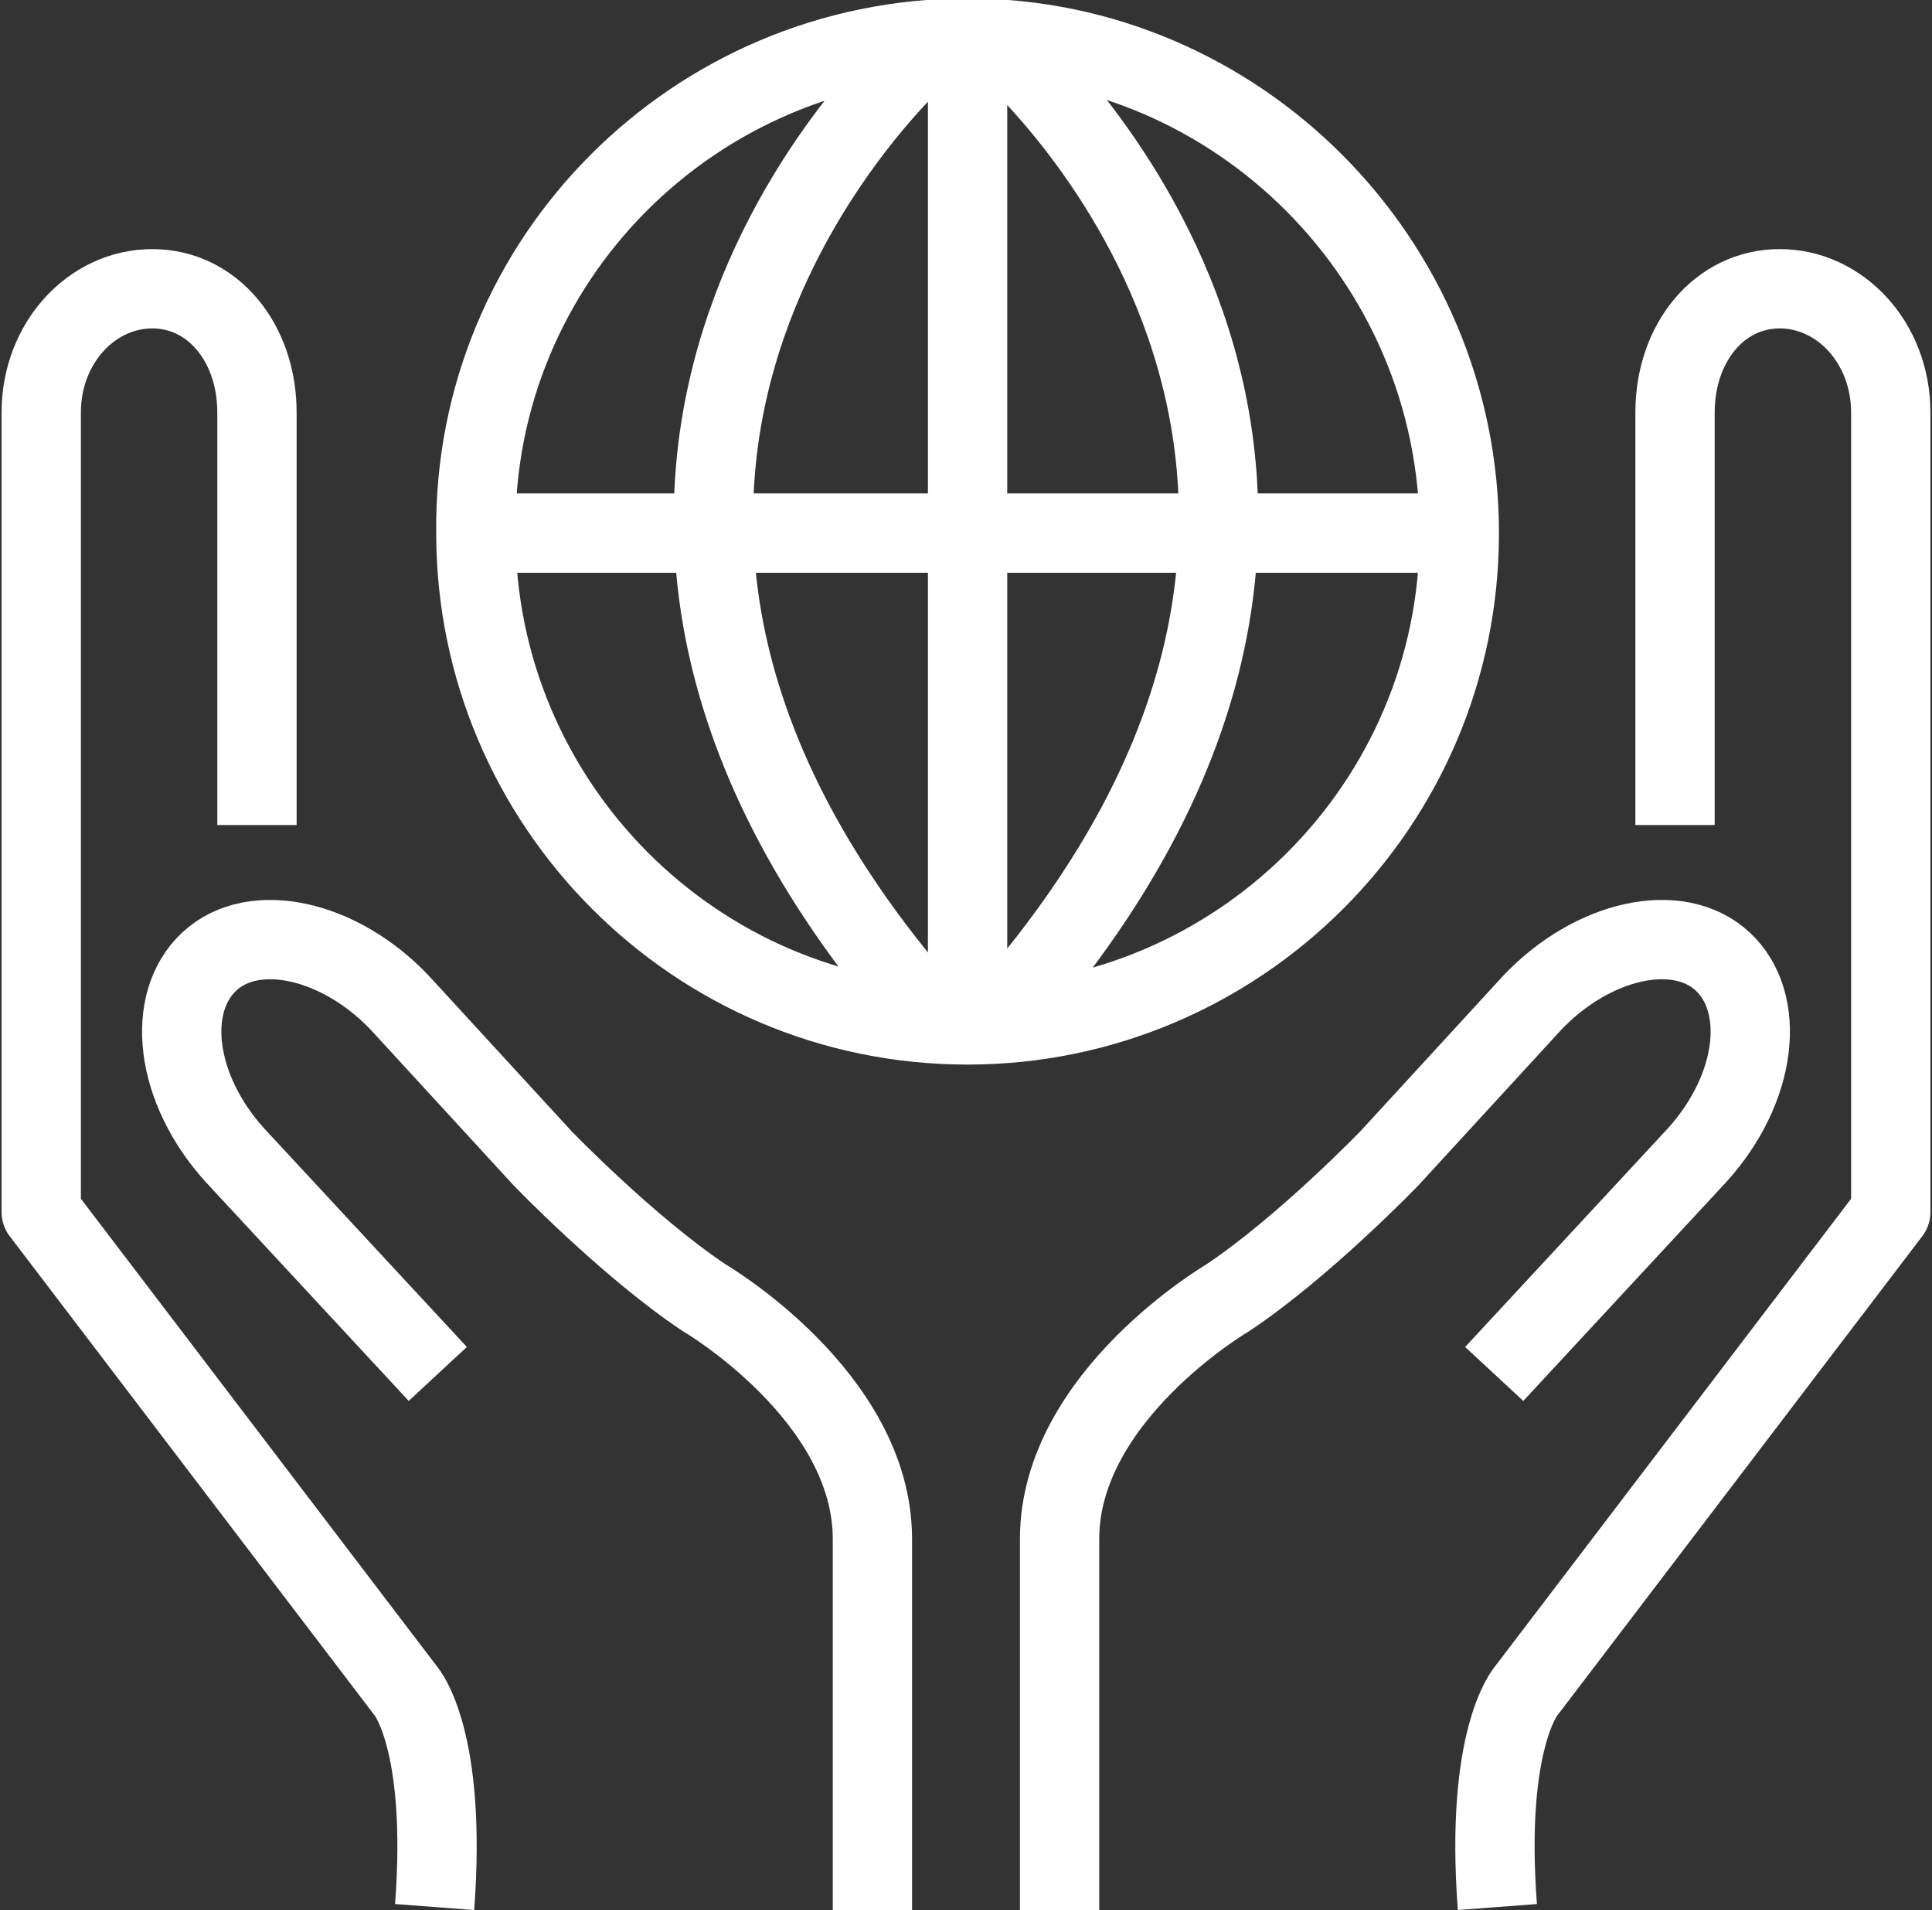 <?xml version="1.0" encoding="utf-8"?>
<!-- Generator: Adobe Illustrator 25.4.1, SVG Export Plug-In . SVG Version: 6.00 Build 0)  -->
<svg version="1.1" id="레이어_1" xmlns="http://www.w3.org/2000/svg" xmlns:xlink="http://www.w3.org/1999/xlink" x="0px"
	 y="0px" viewBox="0 0 60.9 60.2" style="enable-background:new 0 0 60.9 60.2;" xml:space="preserve">
<rect x="0" y="0" width="60.9" height="60.2" fill="#333333" stroke="none"/>
<style type="text/css">
	.st0{fill:none;stroke:#FFFFFF;stroke-width:2.5;stroke-linejoin:round;stroke-miterlimit:10;}
	.st1{fill:none;stroke:#FFFFFF;stroke-width:2.5;stroke-miterlimit:10;}
</style>
<line class="st0" x1="46" y1="16.8" x2="14.9" y2="16.8"/>
<g>
	<g>
		<path class="st0" d="M52.8,26v-13c0-2.2,1.4-3.9,3.3-3.9c1.9,0,3.5,1.7,3.5,3.9v25.2L48.1,53.3c0,0-1.3,1.5-0.9,6.8"/>
		<path class="st1" d="M33.4,60.2l0-11.7c0-4.5,5.3-7.6,5.3-7.6c2.4-1.6,5.1-4.4,5.1-4.4l4.5-4.9c1.9-2,4.6-2.6,6-1.3
			c1.4,1.3,1.1,4-0.8,6.1l-6.4,6.9"/>
	</g>
	<g>
		<path class="st0" d="M8.1,26v-13c0-2.2-1.4-3.9-3.3-3.9c-1.9,0-3.5,1.7-3.5,3.9v25.2l11.5,15.1c0,0,1.3,1.5,0.9,6.8"/>
		<path class="st1" d="M27.5,60.2l0-11.7c0-4.5-5.3-7.6-5.3-7.6c-2.4-1.6-5.1-4.4-5.1-4.4l-4.5-4.9c-1.9-2-4.6-2.6-6-1.3
			c-1.4,1.3-1.1,4,0.8,6.1l6.4,6.9"/>
	</g>
</g>
<g>
	<line class="st0" x1="30.5" y1="32.3" x2="30.5" y2="1.3"/>
	<g>
		<path class="st0" d="M29.2,1.5c0,0-15.1,13.1,0,30.4"/>
		<path class="st0" d="M31.7,1.5c0,0,15.1,13.1,0,30.4"/>
	</g>
	<path class="st0" d="M30.5,1.2C39,1.2,46,8.2,46,16.8c0,8.6-7,15.5-15.5,15.5c-8.6,0-15.5-7-15.5-15.5C14.9,8.2,21.9,1.2,30.5,1.2z
		"/>
</g>
</svg>
